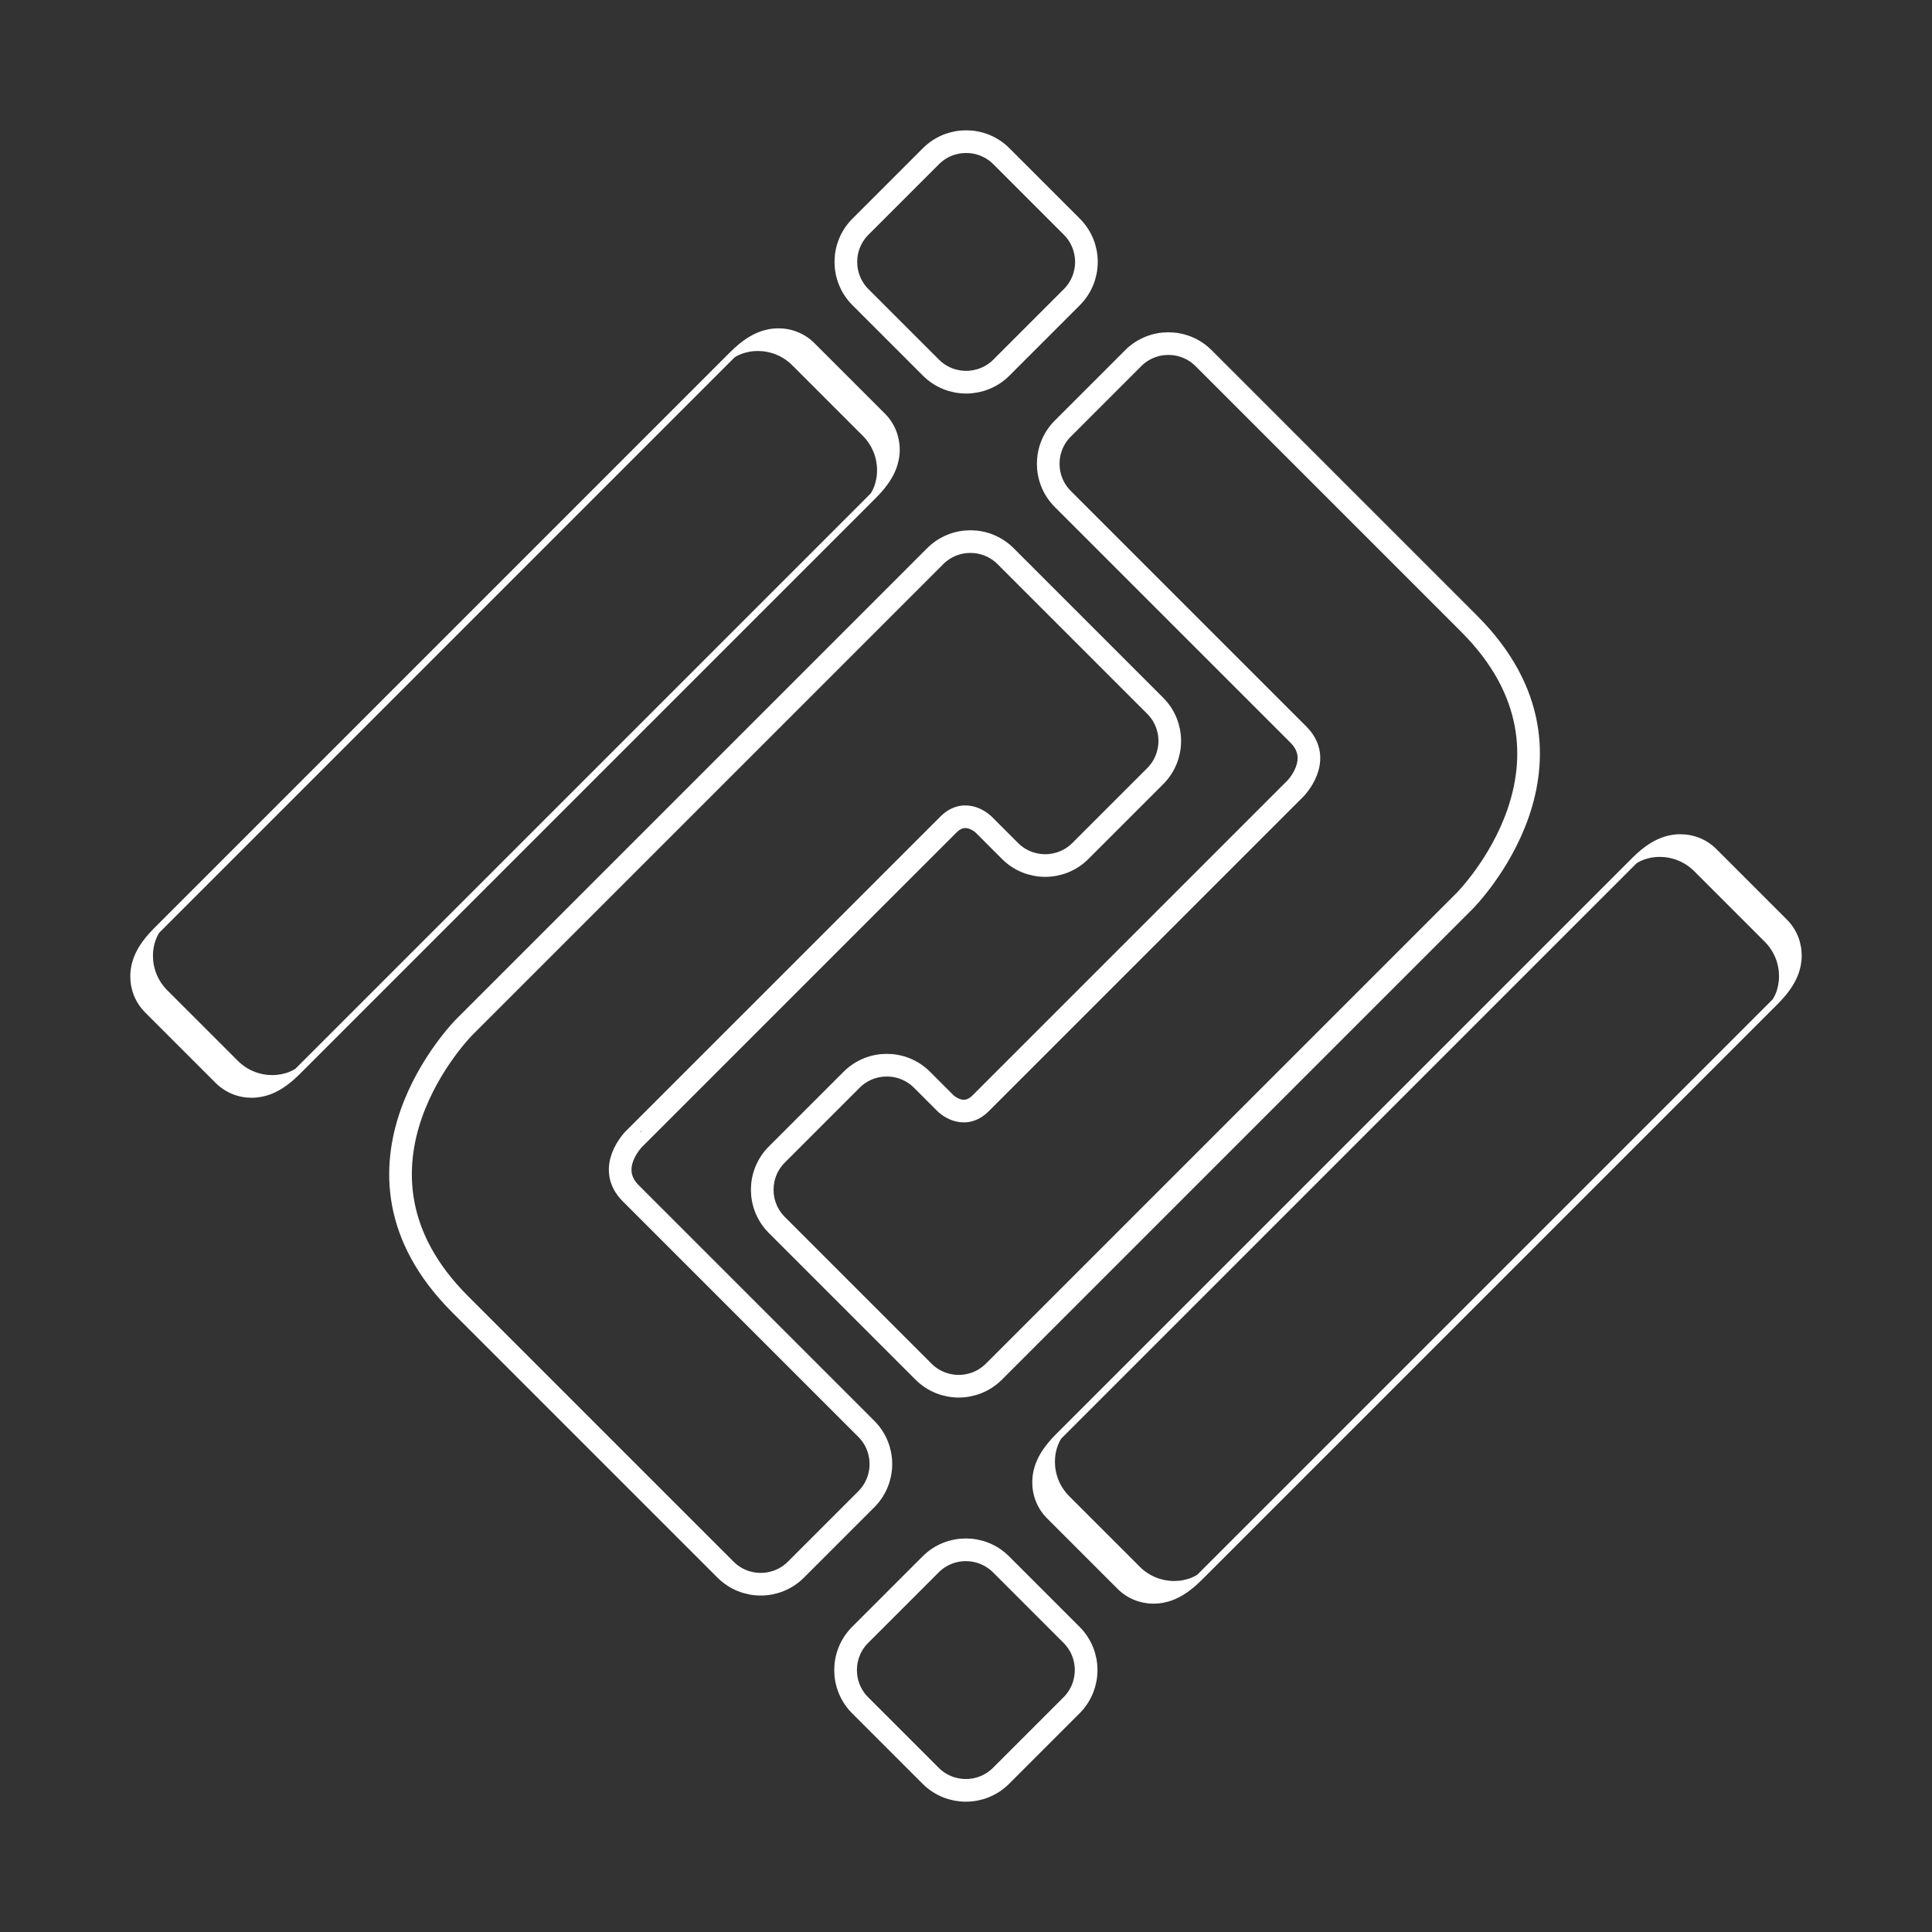 <svg width="24" height="24" viewBox="0 0 256 256" version="1.1"
     xmlns="http://www.w3.org/2000/svg"
     xml:space="preserve"
     style="fill-rule:evenodd;clip-rule:evenodd;stroke-miterlimit:2;">
    <rect x="0" y="0" width="256" height="256" fill="#333333" stroke="none"/>
    <g transform="matrix(1.486,1.486,-1.486,1.486,69.224,-91.604)">
        <path d="M68.566,19.576C68.566,17.842 67.158,16.434 65.424,16.434L59.141,16.434C57.408,16.434 56,17.842 56,19.576L56,25.859C56,27.592 57.408,29 59.141,29L65.424,29C67.158,29 68.566,27.592 68.566,25.859L68.566,19.576Z"
              style="fill:none;stroke:white;stroke-width:1.43px;"/>
    </g>
    <g transform="matrix(-1.486,-1.486,1.486,-1.486,186.776,347.604)">
        <path d="M68.566,19.576C68.566,17.842 67.158,16.434 65.424,16.434L59.141,16.434C57.408,16.434 56,17.842 56,19.576L56,25.859C56,27.592 57.408,29 59.141,29L65.424,29C67.158,29 68.566,27.592 68.566,25.859L68.566,19.576Z"
              style="fill:none;stroke:white;stroke-width:1.43px;"/>
    </g>
    <g transform="matrix(1.486,1.486,-6.824,6.824,130.712,-153.092)">
        <path d="M68.566,17.118C68.566,16.741 67.158,16.434 65.424,16.434L59.141,16.434C57.408,16.434 56,16.741 56,17.118L56,28.316C56,28.694 57.408,29 59.141,29L65.424,29C67.158,29 68.566,28.694 68.566,28.316L68.566,17.118Z"
              style="fill:none;stroke:white;stroke-width:0.43px;"/>
    </g>
    <g transform="matrix(-1.486,-1.486,6.824,-6.824,125.288,409.092)">
        <path d="M68.566,17.118C68.566,16.741 67.158,16.434 65.424,16.434L59.141,16.434C57.408,16.434 56,16.741 56,17.118L56,28.316C56,28.694 57.408,29 59.141,29L65.424,29C67.158,29 68.566,28.694 68.566,28.316L68.566,17.118Z"
              style="fill:none;stroke:white;stroke-width:0.43px;"/>
    </g>
    <g transform="matrix(0.583,0.583,-0.583,0.583,128,-21.333)">
        <path d="M109,224L169.343,224C173.758,224 177.343,220.415 177.343,216L177.343,200C177.343,195.585 173.758,192 169.343,192L115.801,192C110,192 110,185.469 109.999,185.469L110,114C110,110 114,110 114,110L120,110C124.415,110 128,106.415 128,102L128,85C128,80.585 124.415,77 120,77L85.999,77C81.584,77 77.999,80.585 77.999,85L78,192C78,192 78,224 109,224Z"
              style="fill:none;stroke:white;stroke-width:3.64px;"/>
    </g>
    <g transform="matrix(0.583,0.583,-0.583,0.583,128,-21.333)">
        <path d="M146.342,32L85.999,32C81.584,32 77.999,35.585 77.999,40L77.999,56C77.999,60.415 81.584,64 85.999,64L139.541,64C145.342,64 145.342,70.531 145.343,70.531L145.342,142C145.342,146 141.342,146 141.342,146L136,146C131.585,146 128,149.585 128,154L128,171C128,175.415 131.585,179 136,179L169.343,179C173.758,179 177.343,175.415 177.343,171L177.342,64C177.342,64 177.342,32 146.342,32Z"
              style="fill:none;stroke:white;stroke-width:3.64px;"/>
    </g>
</svg>
